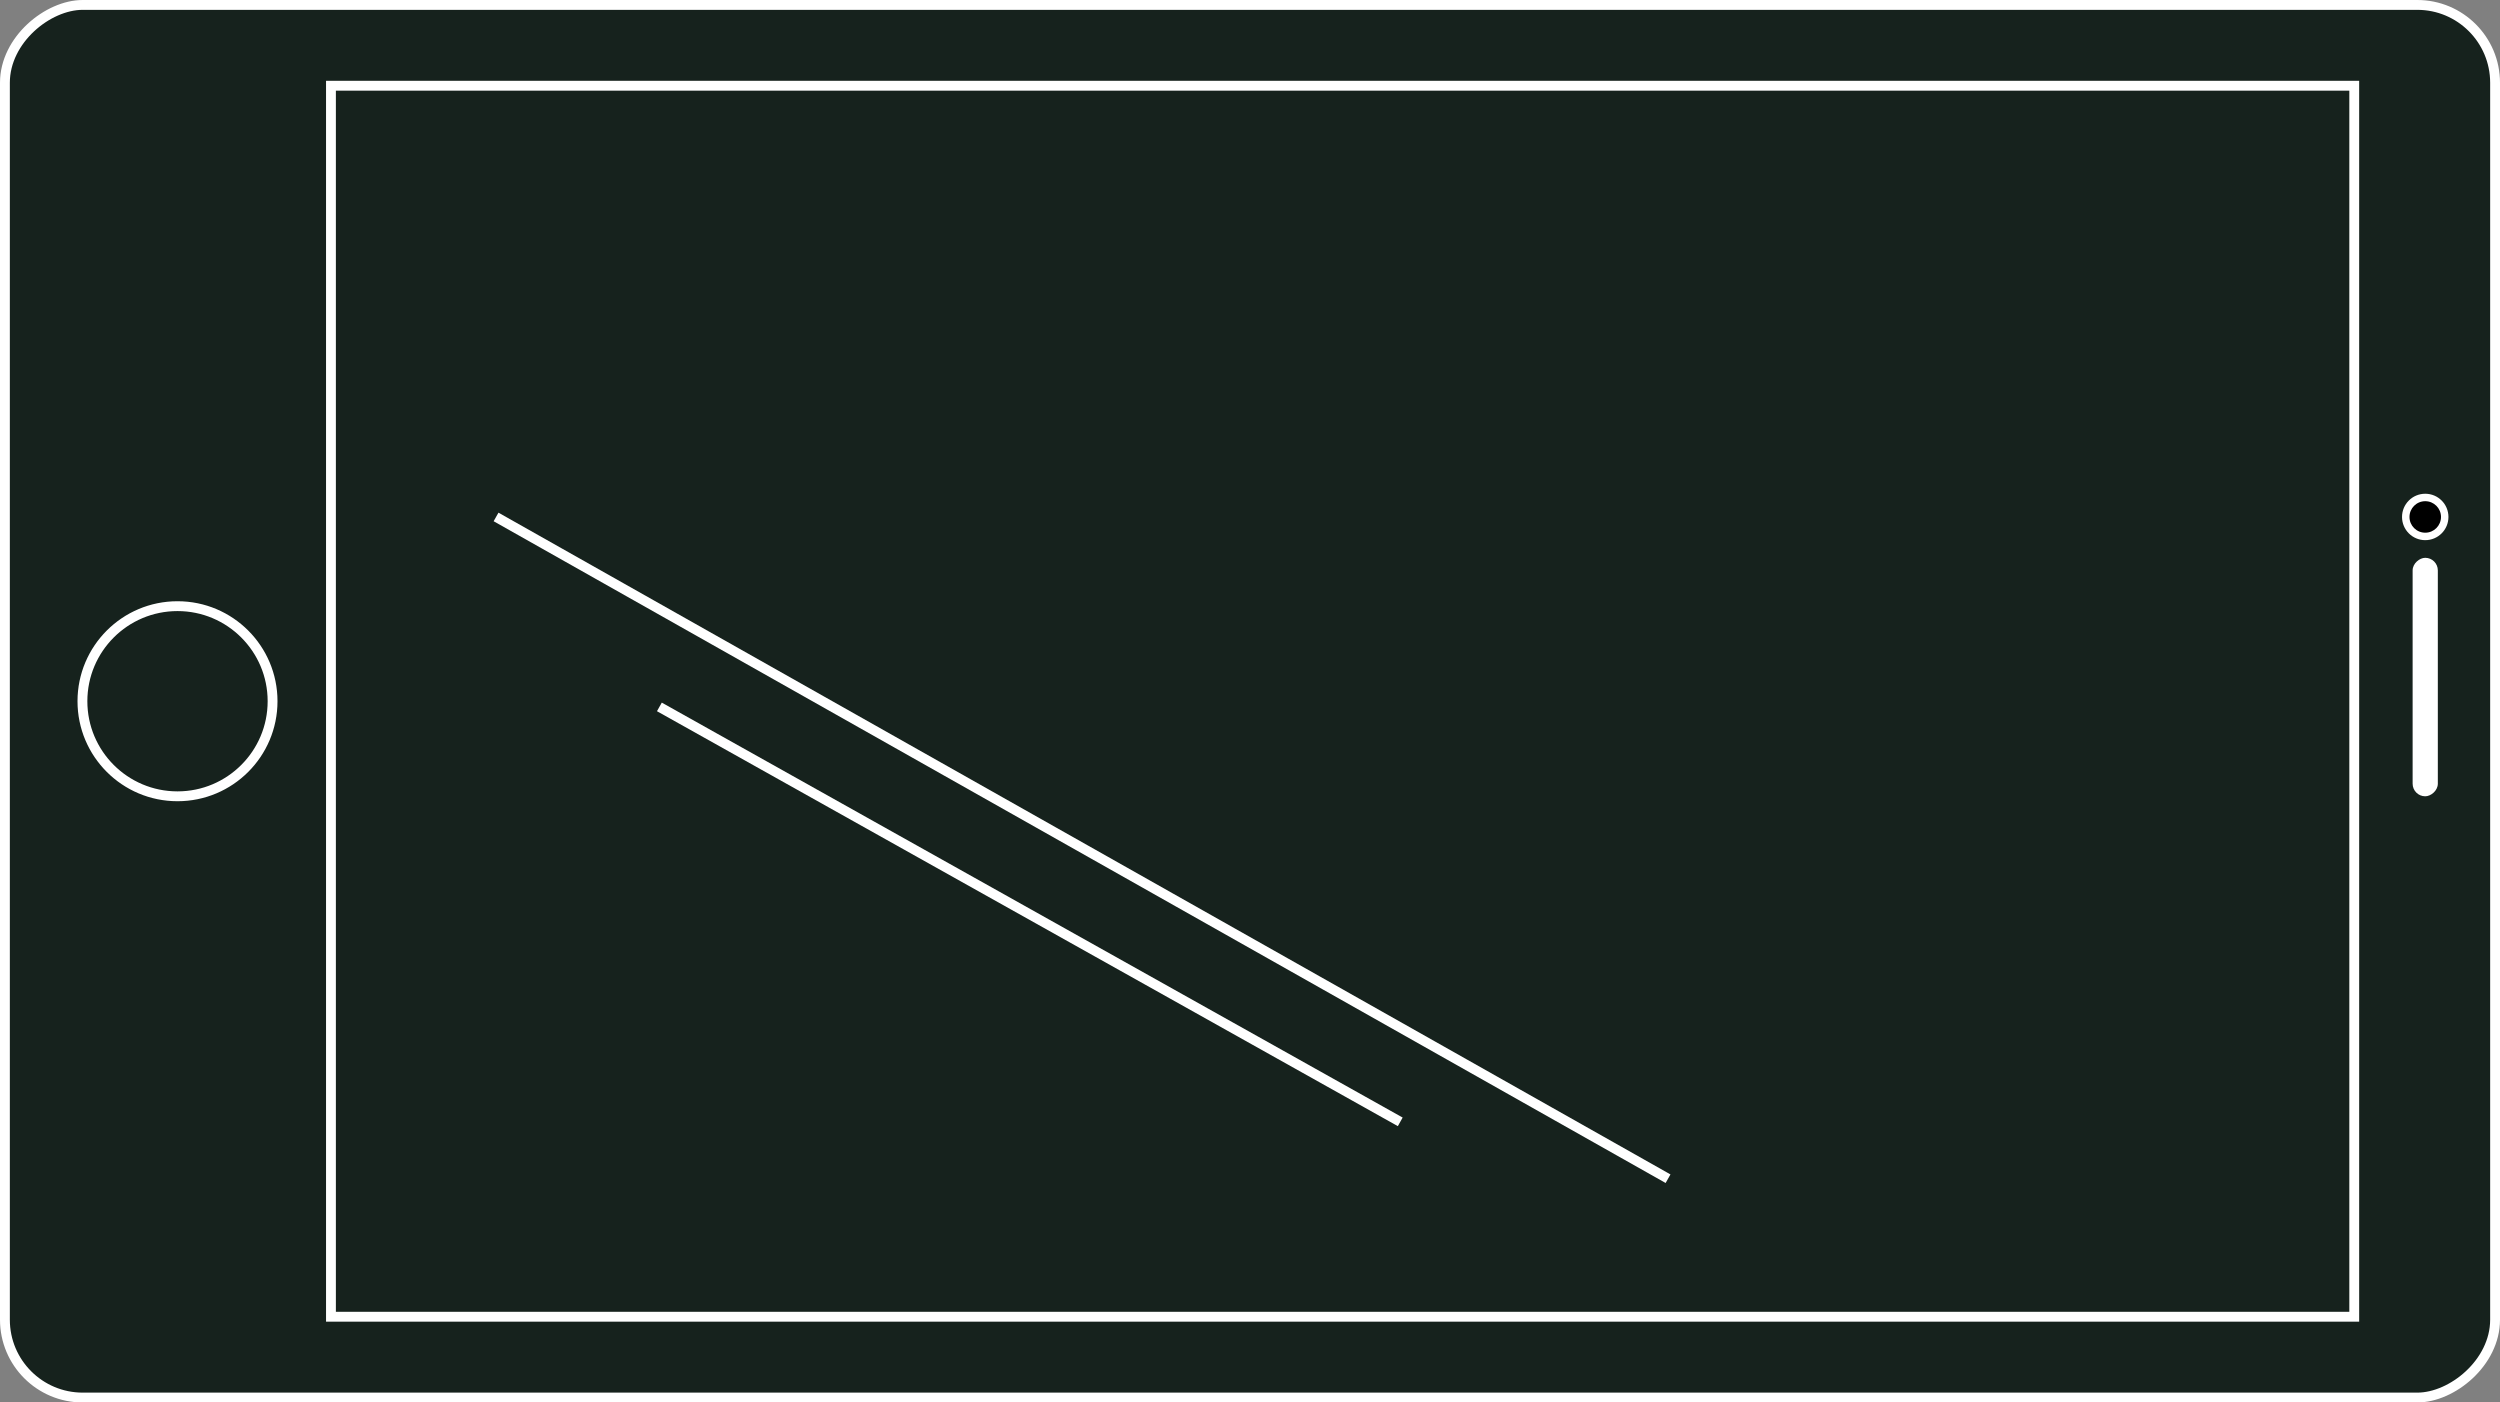 <svg xmlns="http://www.w3.org/2000/svg" viewBox="0 0 190.434 106.831"><rect x="0" y="0" width="190.434" height="106.831" fill="#808080" stroke="none"/><g id="Layer_4" data-name="Layer 4"><rect x="42.177" y="-41.427" width="106.081" height="189.684" rx="5.926" transform="translate(148.632 -41.802) rotate(90)" fill="#16221d" stroke="#fff" stroke-miterlimit="10" stroke-width="0.75"/><rect x="55.385" y="-23.645" width="93.771" height="154.121" transform="translate(155.686 -48.855) rotate(90)" fill="#16221d" stroke="#fff" stroke-miterlimit="10" stroke-width="0.75"/><circle cx="13.521" cy="53.415" r="7.242" fill="#16221d" stroke="#fff" stroke-miterlimit="10" stroke-width="0.75"/><rect x="175.655" y="50.614" width="18.167" height="1.92" rx="0.96" transform="translate(236.312 -133.165) rotate(90)" fill="#fff"/><circle cx="184.739" cy="39.378" r="1.768" fill="#fff"/><circle cx="184.739" cy="39.378" r="1.2"/><line x1="127.061" y1="89.787" x2="37.786" y2="39.378" fill="#16221d" stroke="#fff" stroke-miterlimit="10" stroke-width="0.75"/><line x1="106.662" y1="85.456" x2="50.228" y2="53.848" fill="#16221d" stroke="#fff" stroke-miterlimit="10" stroke-width="0.75"/></g></svg>